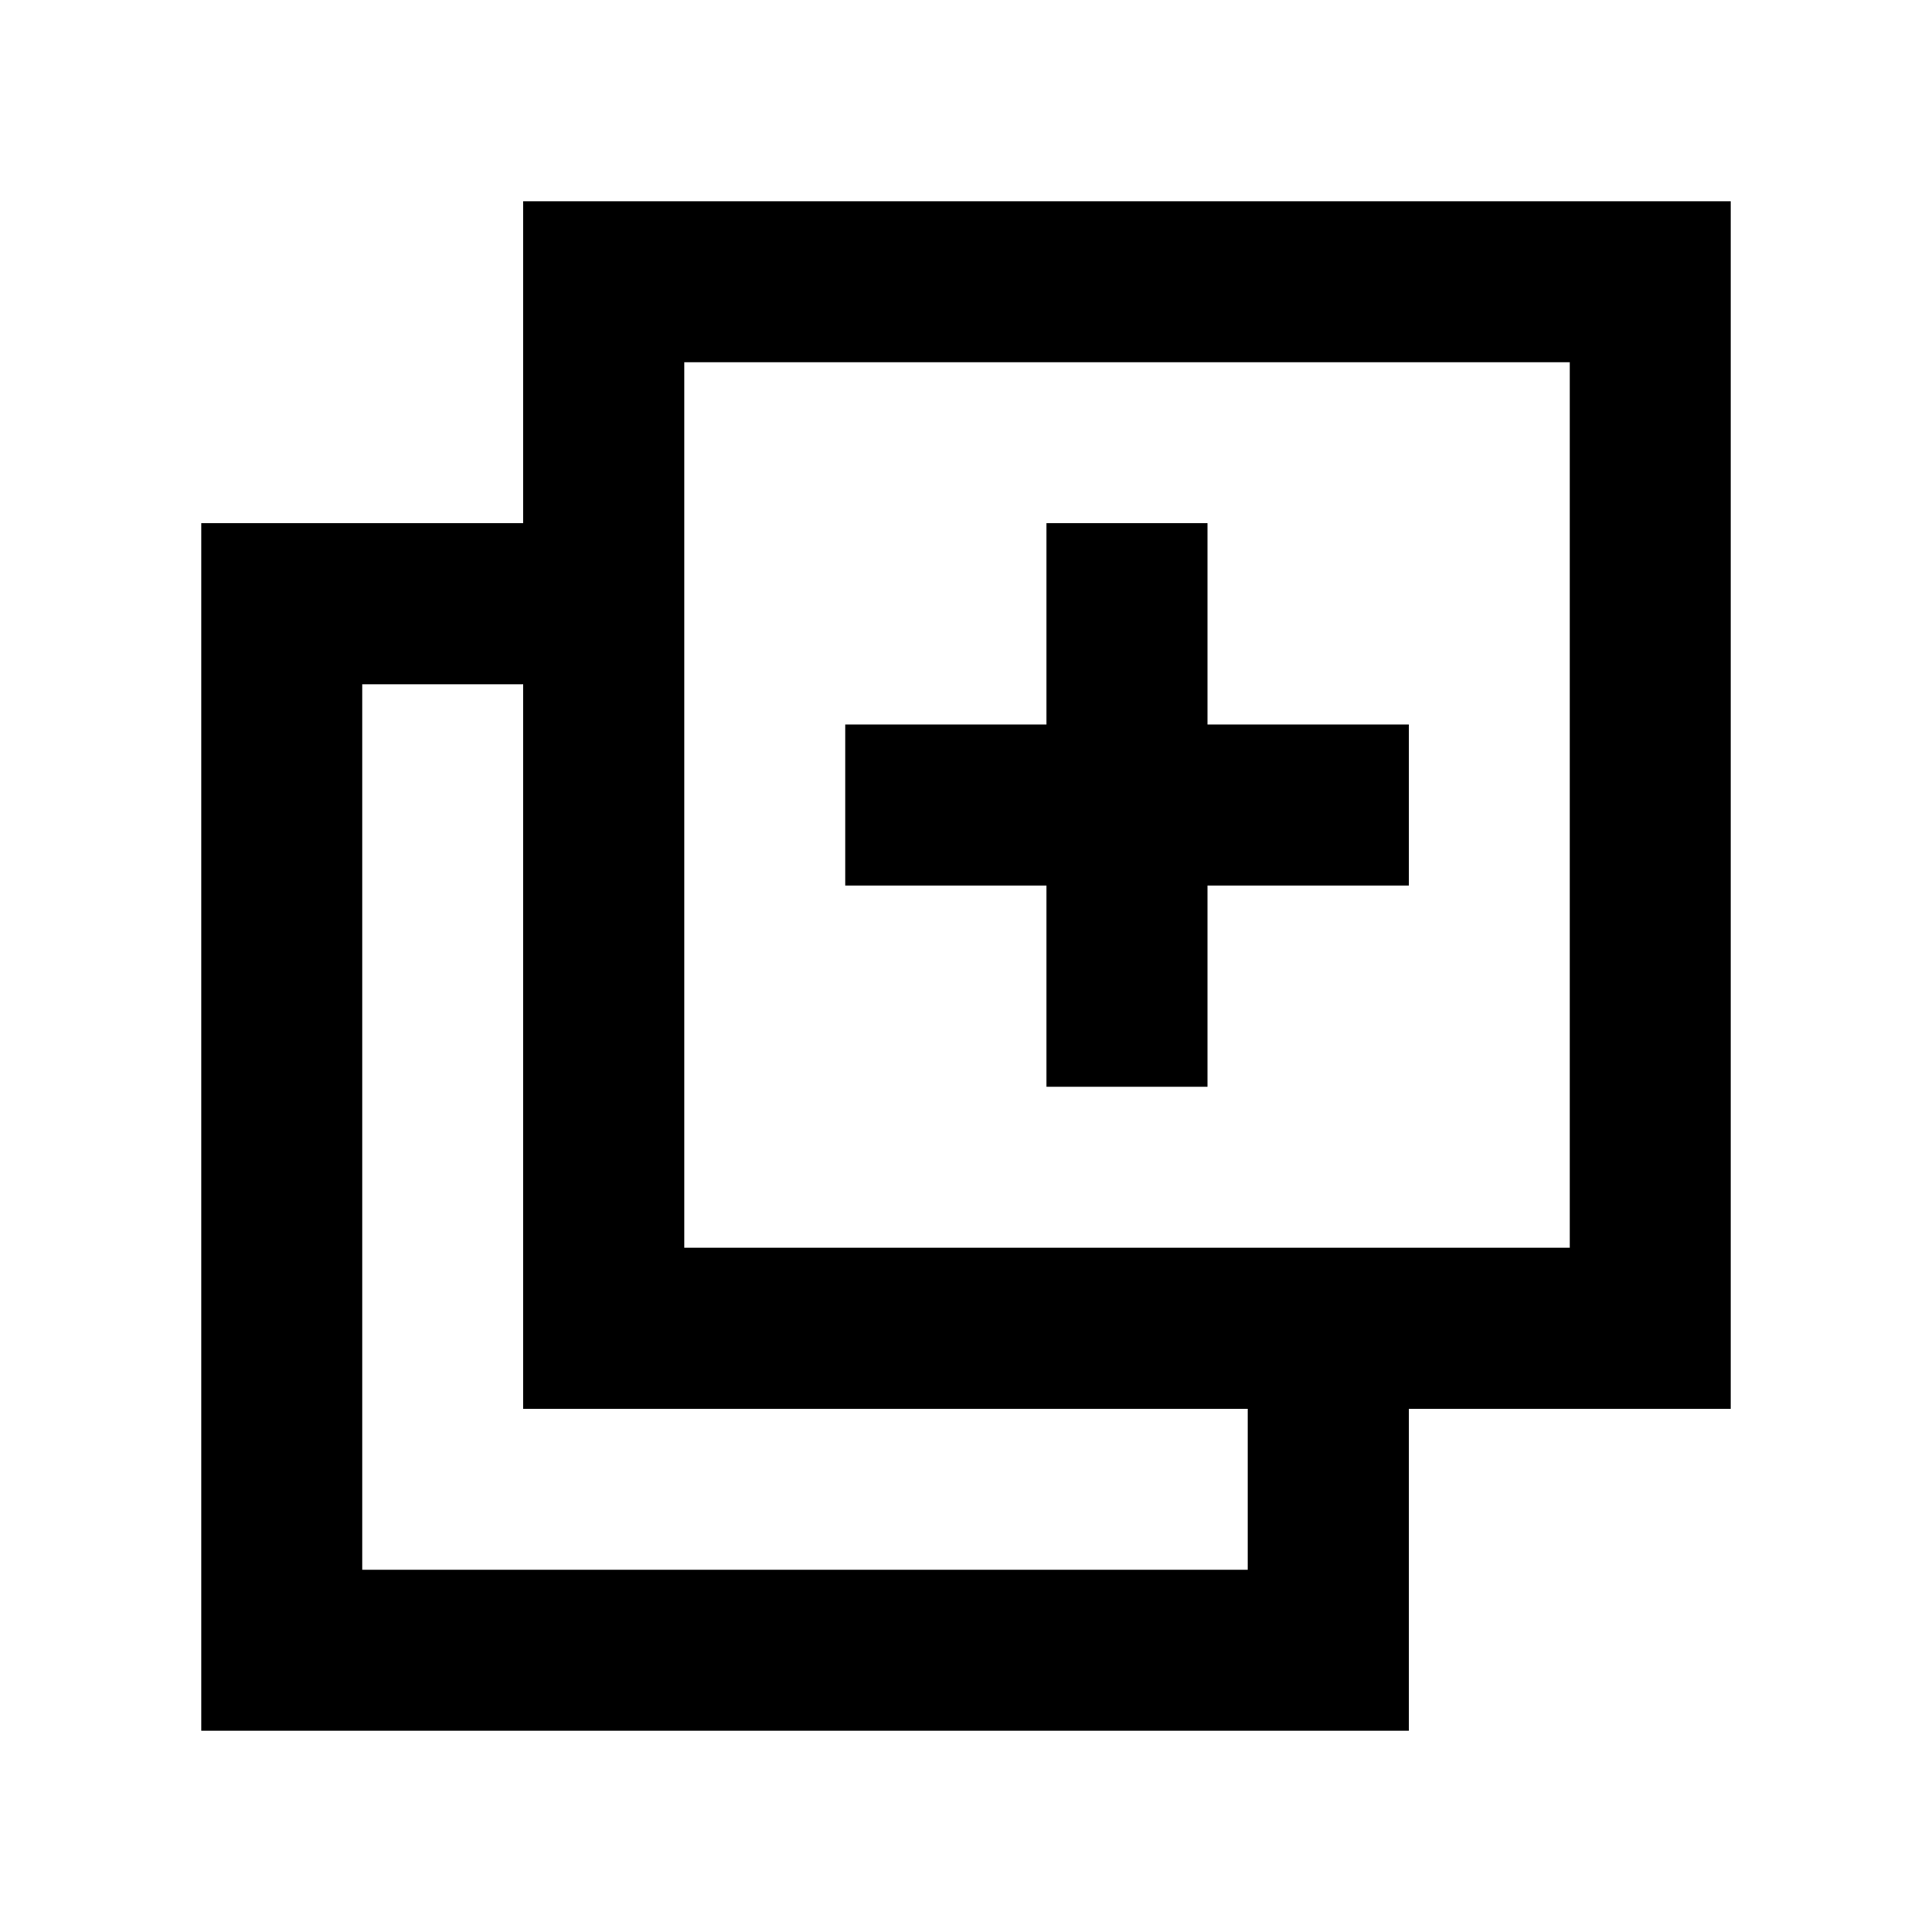 <svg viewBox="0 0 24 24" xmlns="http://www.w3.org/2000/svg"><path d="M15 13.5H13V11H10.5V9H13V6.5H15V9H17.5V11H15V13.5Z"/><path fill-rule="evenodd" clip-rule="evenodd" d="M6.5 2.5H21.5V17.5H17.5V21.5H2.5V6.5H6.5V2.5ZM4.5 19.5H15.5V17.5H6.5V8.5H4.5V19.5ZM8.5 15.5H19.5V4.5H8.5V15.5Z"/></svg>